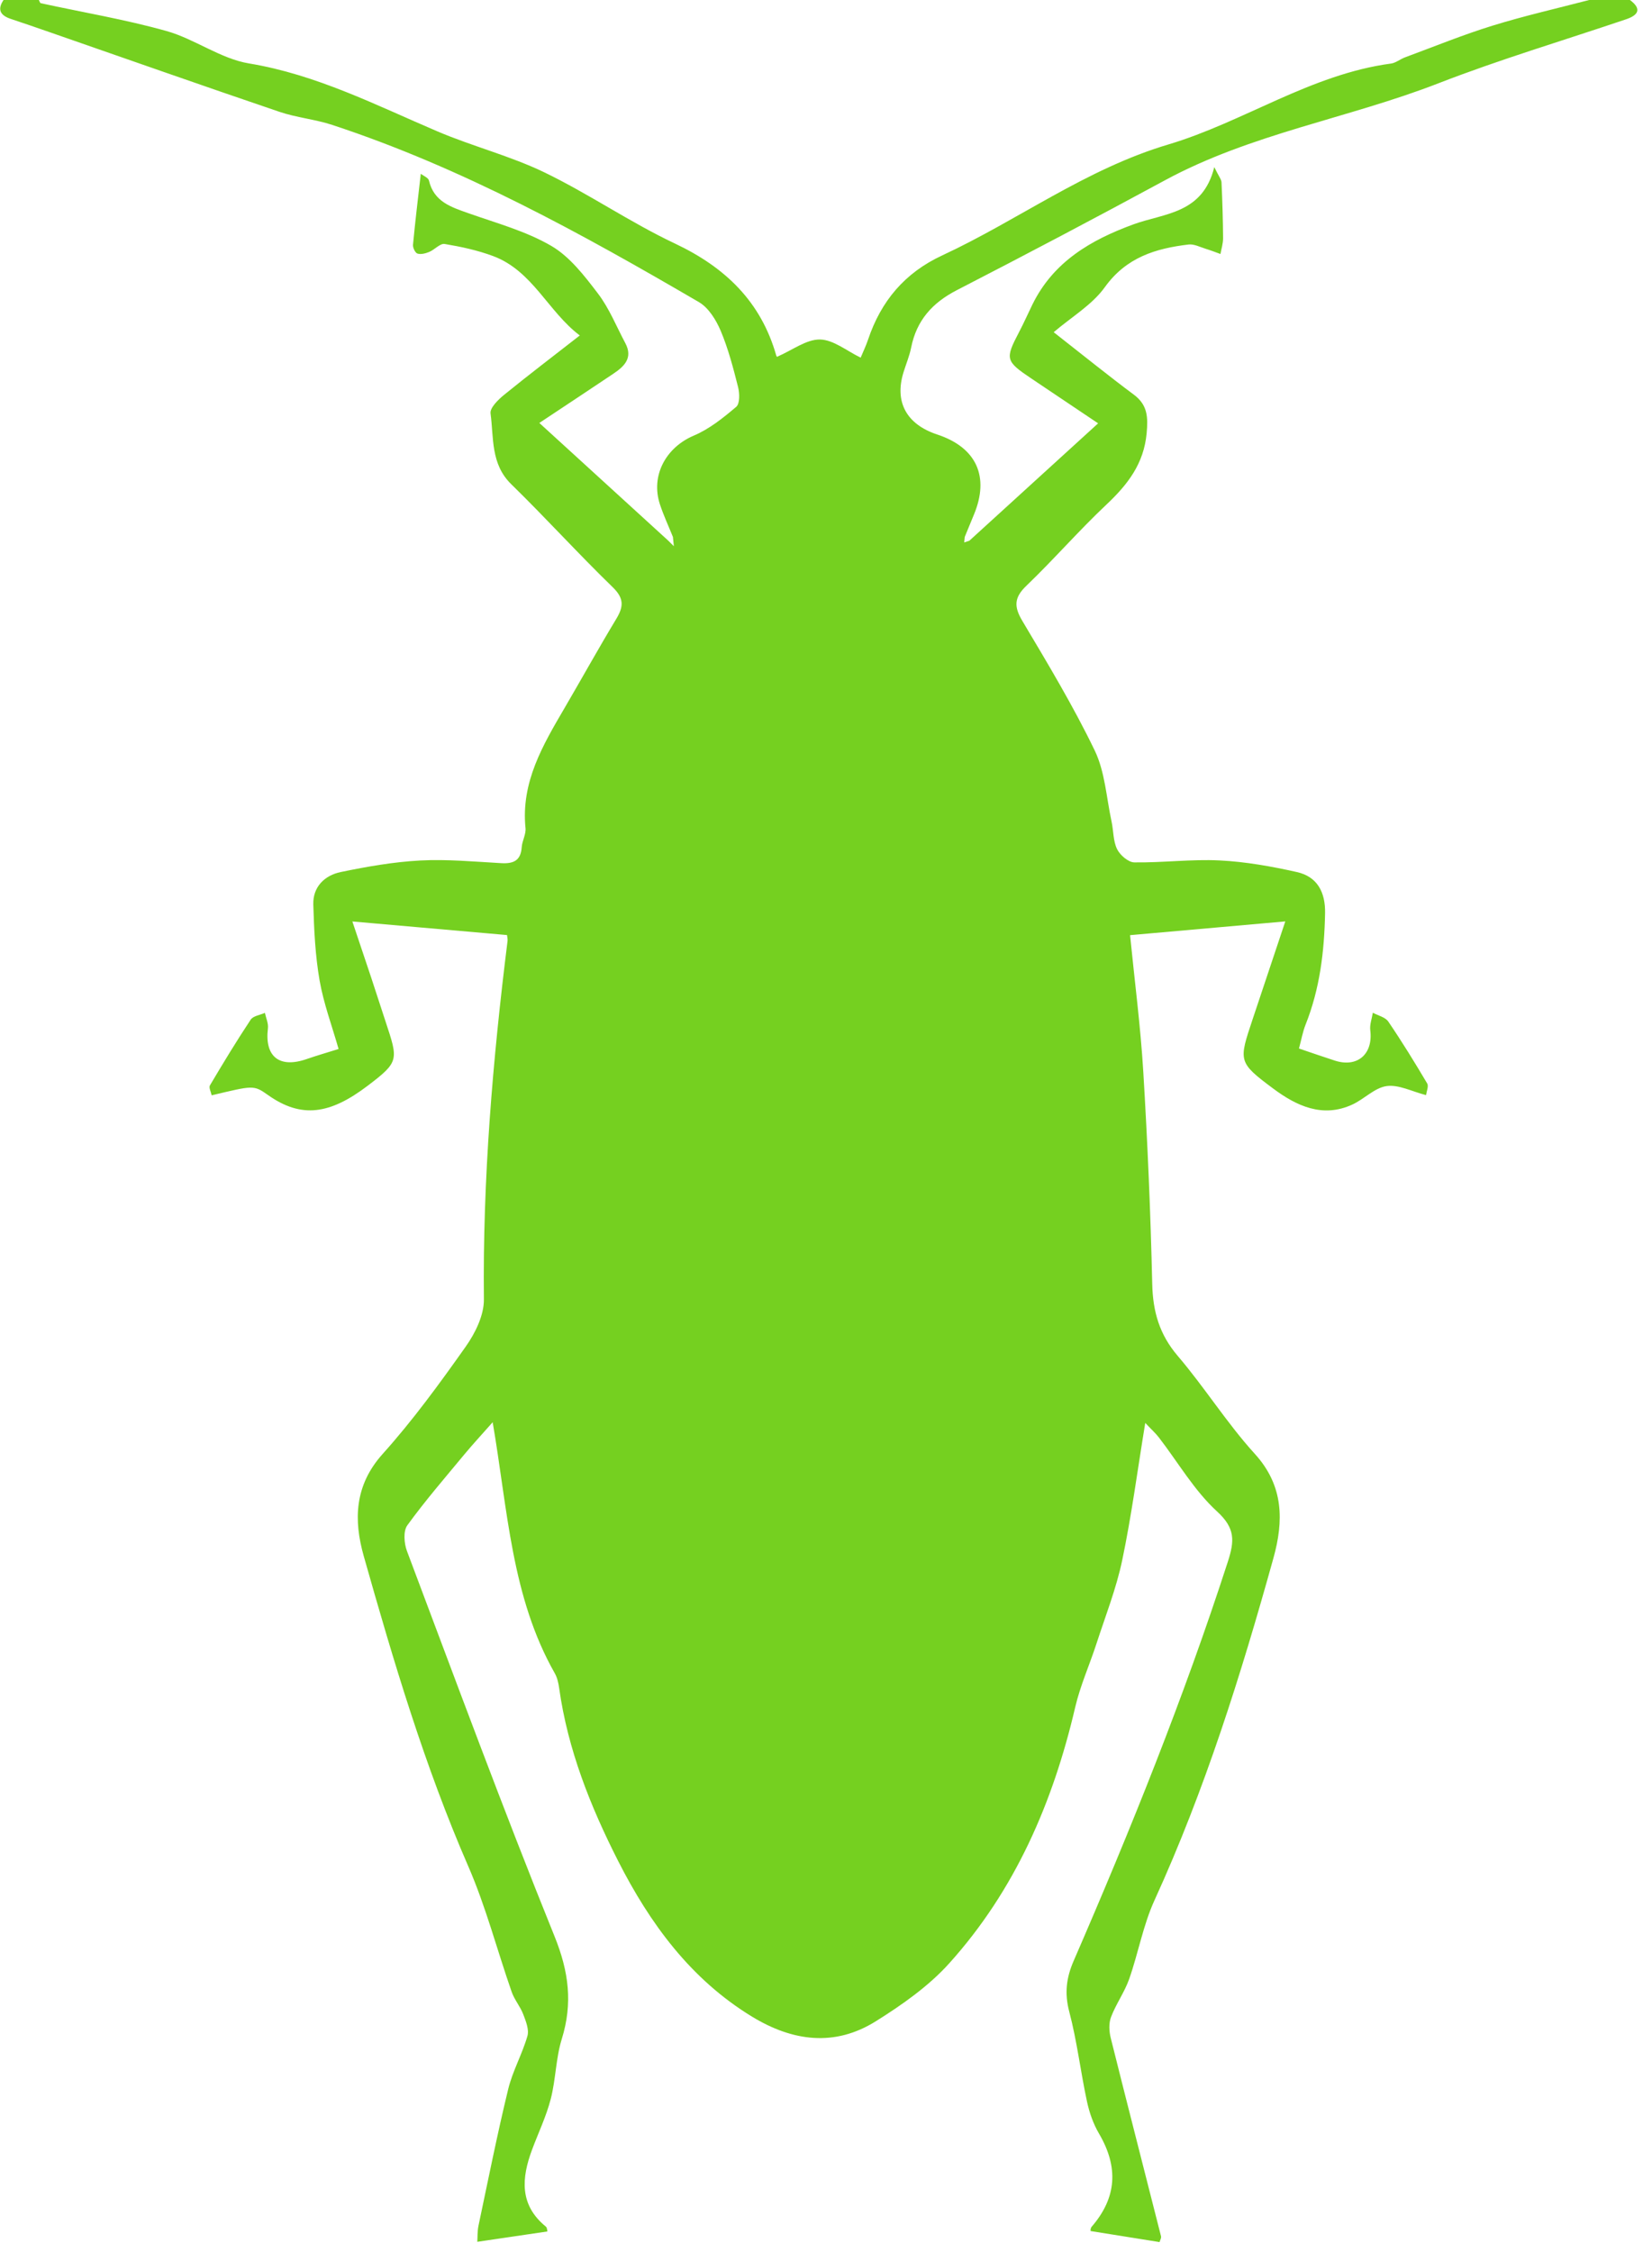 <?xml version="1.0" encoding="UTF-8" standalone="no"?><!DOCTYPE svg PUBLIC "-//W3C//DTD SVG 1.1//EN" "http://www.w3.org/Graphics/SVG/1.1/DTD/svg11.dtd"><svg width="100%" height="100%" viewBox="0 0 80 109" version="1.1" xmlns="http://www.w3.org/2000/svg" xmlns:xlink="http://www.w3.org/1999/xlink" xml:space="preserve" style="fill-rule:evenodd;clip-rule:evenodd;stroke-linejoin:round;stroke-miterlimit:1.414;"><path d="M78.915,-0.012c0.594,0.431 0.443,0.738 -0.169,0.945c-3.034,1.027 -6.111,1.941 -9.093,3.1c-4.367,1.697 -9.067,2.434 -13.236,4.691c-3.343,1.81 -6.706,3.582 -10.086,5.322c-1.183,0.609 -1.946,1.462 -2.207,2.773c-0.082,0.411 -0.25,0.806 -0.374,1.209c-0.439,1.432 0.149,2.51 1.636,3.001c1.902,0.627 2.546,2.041 1.774,3.886c-0.15,0.357 -0.295,0.715 -0.442,1.073c-0.008,0.089 -0.016,0.178 -0.025,0.266c0.084,-0.029 0.168,-0.058 0.251,-0.086c2.036,-1.855 4.072,-3.71 6.234,-5.679c-1.151,-0.772 -2.185,-1.467 -3.219,-2.16c-1.271,-0.852 -1.295,-0.95 -0.61,-2.256c0.229,-0.436 0.428,-0.888 0.645,-1.331c1.016,-2.074 2.827,-3.128 4.9,-3.886c1.484,-0.542 3.347,-0.499 3.909,-2.768c0.22,0.452 0.343,0.591 0.35,0.735c0.042,0.901 0.07,1.802 0.076,2.704c0.002,0.255 -0.082,0.511 -0.127,0.766c-0.237,-0.085 -0.472,-0.178 -0.712,-0.251c-0.275,-0.084 -0.566,-0.24 -0.832,-0.208c-1.594,0.19 -3.017,0.62 -4.054,2.063c-0.616,0.859 -1.614,1.442 -2.478,2.181c1.501,1.174 2.673,2.124 3.882,3.023c0.67,0.499 0.689,1.091 0.62,1.861c-0.134,1.481 -0.92,2.492 -1.949,3.46c-1.338,1.259 -2.547,2.654 -3.874,3.926c-0.597,0.572 -0.611,1.006 -0.199,1.699c1.226,2.059 2.467,4.12 3.507,6.275c0.499,1.036 0.565,2.282 0.815,3.436c0.097,0.447 0.074,0.943 0.267,1.337c0.143,0.291 0.545,0.639 0.835,0.643c1.377,0.019 2.76,-0.163 4.132,-0.095c1.255,0.062 2.513,0.288 3.742,0.563c0.994,0.222 1.385,0.984 1.364,1.995c-0.036,1.847 -0.253,3.655 -0.943,5.387c-0.14,0.351 -0.205,0.732 -0.321,1.158c0.625,0.211 1.179,0.405 1.737,0.585c1.097,0.354 1.86,-0.318 1.716,-1.469c-0.034,-0.273 0.079,-0.565 0.124,-0.848c0.255,0.139 0.604,0.214 0.749,0.428c0.664,0.975 1.282,1.981 1.884,2.996c0.079,0.132 -0.032,0.377 -0.054,0.564c-0.684,-0.175 -1.326,-0.518 -1.909,-0.438c-0.582,0.08 -1.085,0.628 -1.66,0.893c-1.447,0.668 -2.717,0.06 -3.831,-0.77c-1.716,-1.277 -1.677,-1.33 -0.998,-3.364c0.5,-1.499 1.001,-2.998 1.58,-4.729c-2.602,0.23 -5.033,0.446 -7.517,0.666c0.218,2.201 0.506,4.4 0.64,6.609c0.207,3.421 0.354,6.847 0.433,10.272c0.03,1.337 0.348,2.443 1.234,3.481c1.307,1.529 2.385,3.26 3.736,4.744c1.413,1.553 1.394,3.266 0.899,5.043c-1.569,5.64 -3.317,11.219 -5.76,16.562c-0.551,1.205 -0.783,2.552 -1.226,3.811c-0.225,0.637 -0.638,1.206 -0.878,1.839c-0.114,0.298 -0.095,0.693 -0.014,1.014c0.799,3.201 1.624,6.395 2.434,9.593c0.022,0.087 -0.048,0.198 -0.071,0.284c-1.098,-0.176 -2.186,-0.349 -3.333,-0.533c-0.007,0.037 -0.026,-0.125 0.045,-0.208c1.215,-1.405 1.313,-2.878 0.357,-4.509c-0.277,-0.471 -0.468,-1.017 -0.583,-1.553c-0.311,-1.447 -0.483,-2.927 -0.86,-4.354c-0.233,-0.887 -0.14,-1.635 0.212,-2.446c2.754,-6.338 5.335,-12.741 7.468,-19.321c0.327,-1.009 0.369,-1.624 -0.526,-2.442c-1.102,-1.009 -1.882,-2.37 -2.809,-3.572c-0.166,-0.215 -0.371,-0.398 -0.663,-0.707c-0.379,2.309 -0.665,4.495 -1.116,6.647c-0.287,1.367 -0.808,2.687 -1.242,4.022c-0.335,1.034 -0.788,2.037 -1.034,3.09c-1.076,4.611 -2.913,8.857 -6.101,12.395c-0.997,1.107 -2.279,2.006 -3.553,2.803c-1.995,1.248 -4.03,0.975 -5.997,-0.223c-2.976,-1.813 -4.948,-4.516 -6.482,-7.531c-1.342,-2.64 -2.443,-5.399 -2.858,-8.375c-0.034,-0.242 -0.091,-0.499 -0.209,-0.708c-2.107,-3.704 -2.276,-7.888 -3.01,-12.154c-0.51,0.578 -0.947,1.048 -1.357,1.541c-0.942,1.137 -1.911,2.255 -2.777,3.449c-0.202,0.279 -0.156,0.873 -0.017,1.244c2.347,6.23 4.65,12.479 7.148,18.649c0.692,1.71 0.886,3.24 0.35,4.967c-0.29,0.935 -0.29,1.957 -0.536,2.909c-0.217,0.836 -0.598,1.63 -0.902,2.444c-0.512,1.373 -0.625,2.673 0.667,3.728c0.065,0.053 0.062,0.189 0.075,0.234c-1.097,0.162 -2.183,0.322 -3.395,0.501c0.014,-0.205 -0.001,-0.502 0.058,-0.783c0.465,-2.204 0.906,-4.413 1.437,-6.602c0.214,-0.881 0.68,-1.699 0.932,-2.574c0.089,-0.307 -0.074,-0.716 -0.201,-1.048c-0.144,-0.38 -0.429,-0.708 -0.562,-1.09c-0.707,-2.023 -1.248,-4.117 -2.101,-6.076c-2.12,-4.865 -3.623,-9.931 -5.063,-15.017c-0.492,-1.739 -0.453,-3.416 0.916,-4.94c1.46,-1.625 2.757,-3.406 4.021,-5.193c0.463,-0.653 0.89,-1.522 0.882,-2.288c-0.062,-5.813 0.426,-11.583 1.145,-17.342c0.012,-0.096 -0.016,-0.198 -0.025,-0.291c-2.433,-0.214 -4.844,-0.426 -7.489,-0.658c0.347,1.034 0.633,1.88 0.915,2.727c0.233,0.703 0.46,1.408 0.691,2.112c0.616,1.869 0.674,1.945 -0.873,3.118c-1.806,1.368 -3.194,1.6 -4.827,0.438c-0.693,-0.493 -0.723,-0.452 -2.721,0.019c-0.032,-0.164 -0.146,-0.374 -0.083,-0.48c0.636,-1.074 1.284,-2.143 1.975,-3.183c0.12,-0.181 0.453,-0.222 0.687,-0.327c0.053,0.251 0.176,0.51 0.146,0.751c-0.166,1.371 0.555,1.946 1.885,1.482c0.462,-0.161 0.933,-0.296 1.537,-0.485c-0.317,-1.113 -0.724,-2.198 -0.92,-3.32c-0.21,-1.206 -0.268,-2.445 -0.304,-3.672c-0.025,-0.856 0.549,-1.41 1.327,-1.572c1.269,-0.263 2.559,-0.49 3.849,-0.559c1.301,-0.069 2.614,0.056 3.92,0.129c0.59,0.034 0.952,-0.116 0.996,-0.77c0.022,-0.313 0.215,-0.629 0.184,-0.929c-0.225,-2.227 0.844,-4.019 1.899,-5.823c0.837,-1.431 1.64,-2.882 2.497,-4.301c0.357,-0.592 0.384,-0.992 -0.172,-1.532c-1.675,-1.624 -3.245,-3.356 -4.915,-4.986c-1.003,-0.978 -0.843,-2.246 -1.002,-3.426c-0.036,-0.268 0.366,-0.661 0.65,-0.893c1.169,-0.952 2.37,-1.864 3.672,-2.879c-1.542,-1.163 -2.286,-3.134 -4.206,-3.846c-0.75,-0.278 -1.548,-0.451 -2.339,-0.582c-0.219,-0.036 -0.483,0.275 -0.744,0.384c-0.177,0.073 -0.403,0.133 -0.571,0.081c-0.109,-0.033 -0.23,-0.284 -0.217,-0.425c0.105,-1.123 0.242,-2.242 0.377,-3.438c0.127,0.101 0.364,0.191 0.396,0.329c0.24,1.023 1.065,1.281 1.908,1.579c1.356,0.48 2.78,0.864 4.008,1.578c0.903,0.524 1.613,1.452 2.267,2.309c0.548,0.719 0.894,1.593 1.325,2.401c0.382,0.717 -0.049,1.126 -0.58,1.482c-1.14,0.765 -2.286,1.521 -3.583,2.382c2.134,1.947 4.186,3.819 6.238,5.692c0.092,0.091 0.184,0.183 0.276,0.274c-0.015,-0.15 -0.03,-0.299 -0.045,-0.449c-0.211,-0.522 -0.449,-1.034 -0.626,-1.567c-0.465,-1.403 0.288,-2.767 1.64,-3.339c0.75,-0.317 1.423,-0.858 2.052,-1.392c0.178,-0.151 0.166,-0.653 0.089,-0.956c-0.233,-0.921 -0.474,-1.851 -0.842,-2.723c-0.221,-0.523 -0.585,-1.114 -1.052,-1.387c-5.693,-3.322 -11.459,-6.504 -17.755,-8.576c-0.834,-0.275 -1.734,-0.354 -2.564,-0.636c-3.708,-1.259 -7.402,-2.56 -11.101,-3.845c-0.632,-0.219 -1.265,-0.439 -1.9,-0.649c-0.509,-0.168 -0.679,-0.451 -0.348,-0.929l1.698,0c0.032,0.058 0.055,0.158 0.097,0.167c2.031,0.443 4.089,0.786 6.086,1.346c1.373,0.386 2.617,1.341 3.997,1.569c3.266,0.54 6.142,2.016 9.119,3.286c1.702,0.727 3.525,1.185 5.187,1.987c2.155,1.041 4.149,2.419 6.313,3.44c2.442,1.152 4.177,2.813 4.919,5.441c0.012,0.045 0.106,0.066 0.053,0.035c0.734,-0.318 1.401,-0.839 2.06,-0.828c0.656,0.012 1.302,0.558 1.97,0.878c0.119,-0.286 0.257,-0.573 0.358,-0.872c0.626,-1.863 1.774,-3.233 3.59,-4.075c3.685,-1.709 6.941,-4.177 10.955,-5.371c3.641,-1.084 6.888,-3.395 10.778,-3.915c0.234,-0.031 0.443,-0.213 0.674,-0.298c1.411,-0.522 2.807,-1.093 4.243,-1.536c1.556,-0.481 3.15,-0.841 4.728,-1.254l1.91,0Z" style="fill:#75d020;fill-rule:nonzero;"/></svg>